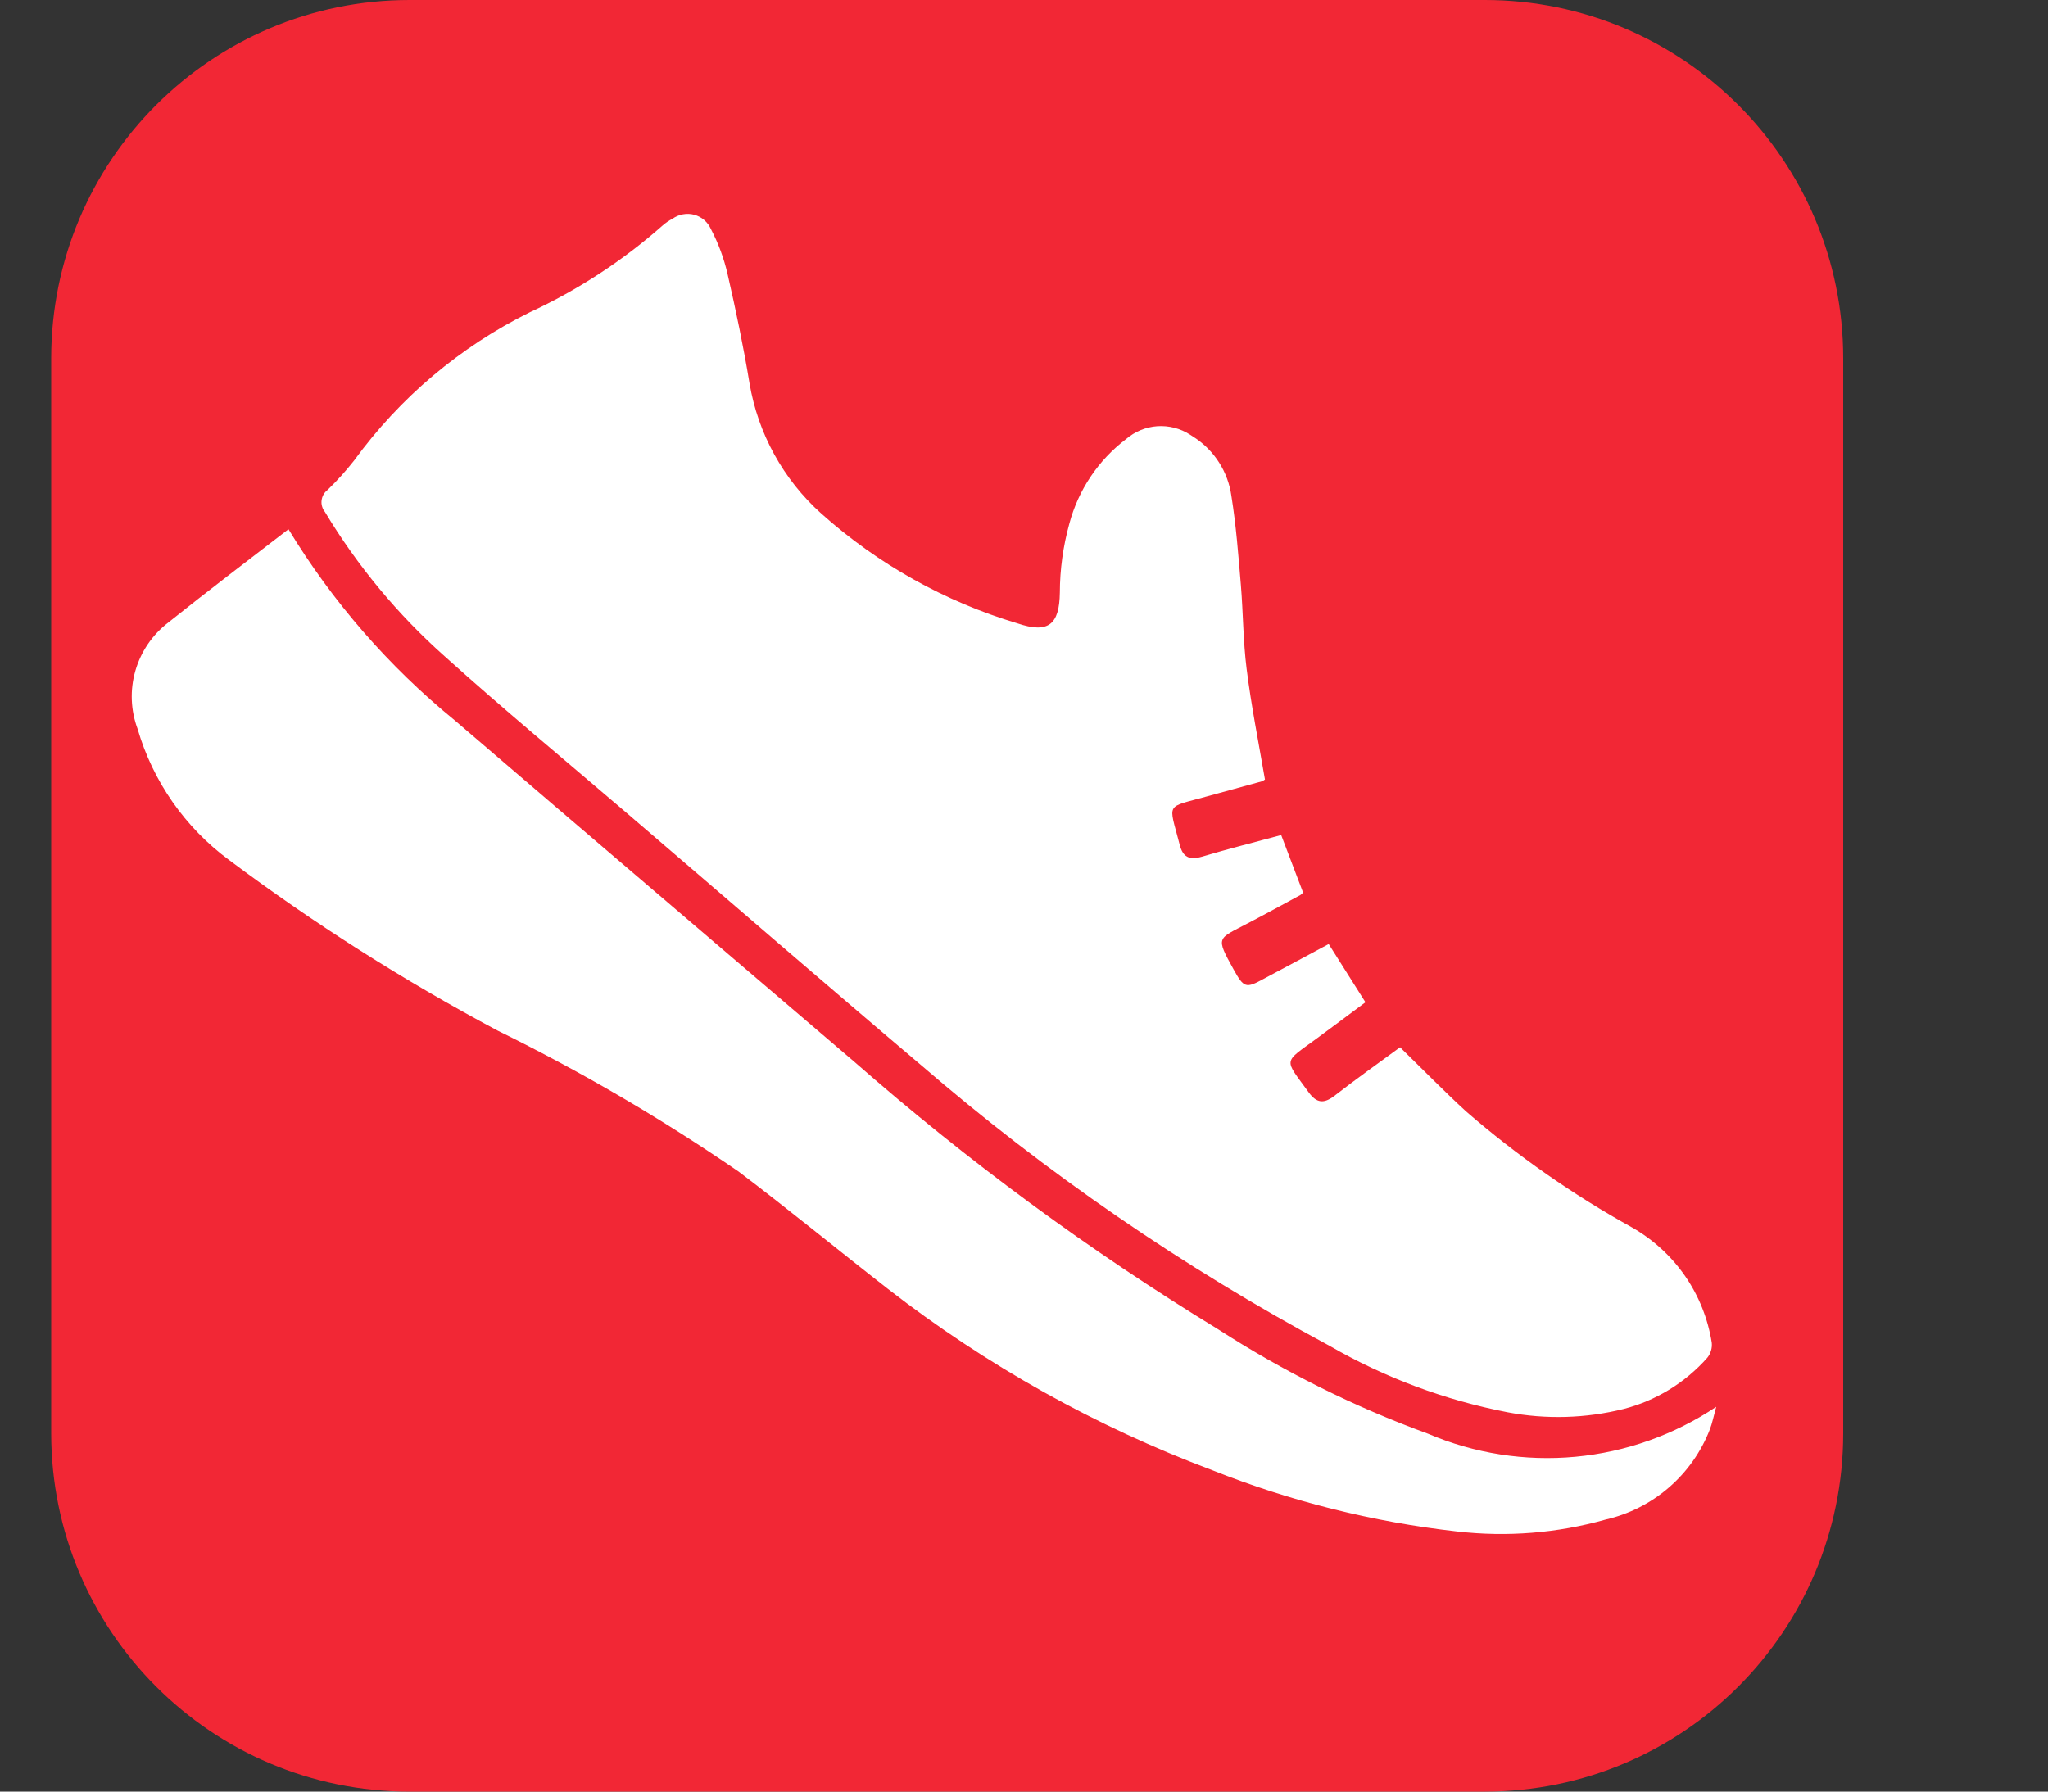 <svg width="40" height="35" viewBox="0 0 40 35" fill="none" xmlns="http://www.w3.org/2000/svg">
<rect x="0" y="0" width="40" height="35" fill="#333333" stroke="none"/>
<path d="M29 0H8C4.134 0 1 3.134 1 7V28C1 31.866 4.134 35 8 35H29C32.866 35 36 31.866 36 28V7C36 3.134 32.866 0 29 0Z" fill="#F22735"/>
<path d="M23.32 8.541C23.518 8.669 23.685 8.838 23.811 9.037C23.937 9.235 24.019 9.459 24.051 9.692C24.143 10.264 24.186 10.844 24.235 11.42C24.281 11.969 24.279 12.522 24.348 13.067C24.439 13.792 24.583 14.51 24.706 15.228C24.688 15.241 24.67 15.253 24.651 15.262C24.293 15.362 23.935 15.458 23.577 15.557C22.751 15.788 22.824 15.661 23.038 16.492C23.101 16.748 23.228 16.806 23.474 16.736C23.984 16.584 24.5 16.455 25.023 16.313L25.451 17.437C25.435 17.454 25.418 17.47 25.4 17.484C25.055 17.67 24.716 17.858 24.369 18.038C23.778 18.351 23.736 18.291 24.094 18.939C24.294 19.3 24.333 19.313 24.682 19.122C25.108 18.894 25.532 18.669 25.951 18.442L26.669 19.58C26.338 19.826 26.026 20.061 25.714 20.29C25.052 20.776 25.075 20.668 25.562 21.342C25.716 21.553 25.858 21.564 26.06 21.41C26.479 21.085 26.913 20.775 27.345 20.459C27.788 20.891 28.201 21.315 28.634 21.712C29.633 22.579 30.72 23.339 31.878 23.98C32.289 24.215 32.642 24.539 32.912 24.928C33.181 25.318 33.359 25.763 33.433 26.231C33.444 26.337 33.412 26.443 33.345 26.526C32.912 27.014 32.344 27.362 31.712 27.525C30.971 27.71 30.198 27.732 29.447 27.59C28.221 27.353 27.042 26.913 25.961 26.288C23.107 24.755 20.429 22.914 17.977 20.797C16.038 19.155 14.119 17.49 12.19 15.839C11.019 14.837 9.833 13.855 8.689 12.825C7.77 12.008 6.98 11.056 6.347 10.002C6.321 9.97 6.302 9.934 6.291 9.895C6.279 9.856 6.276 9.815 6.281 9.775C6.286 9.735 6.299 9.695 6.319 9.66C6.34 9.625 6.367 9.594 6.399 9.57C6.584 9.391 6.756 9.2 6.915 8.998C7.808 7.769 8.986 6.774 10.348 6.1C11.291 5.663 12.166 5.091 12.945 4.402C13.003 4.352 13.066 4.308 13.134 4.274C13.195 4.23 13.264 4.2 13.338 4.187C13.412 4.173 13.487 4.176 13.559 4.195C13.632 4.215 13.698 4.25 13.755 4.299C13.811 4.348 13.856 4.409 13.886 4.477C14.032 4.755 14.141 5.051 14.211 5.357C14.373 6.062 14.521 6.772 14.638 7.483C14.803 8.467 15.297 9.366 16.04 10.032C17.144 11.02 18.451 11.752 19.87 12.177C20.475 12.382 20.691 12.205 20.7 11.577C20.701 11.122 20.764 10.67 20.885 10.232C21.06 9.573 21.45 8.99 21.993 8.578C22.164 8.43 22.378 8.342 22.603 8.326C22.828 8.311 23.052 8.368 23.241 8.49L23.32 8.541ZM8.873 14.065C11.472 16.295 14.08 18.514 16.682 20.739C18.895 22.68 21.269 24.428 23.781 25.962C25.07 26.795 26.448 27.482 27.889 28.008C28.797 28.396 29.788 28.551 30.771 28.459C31.754 28.367 32.699 28.032 33.52 27.483C33.468 27.671 33.442 27.804 33.396 27.924C33.226 28.361 32.953 28.75 32.598 29.057C32.244 29.364 31.819 29.58 31.362 29.685C30.416 29.952 29.425 30.031 28.449 29.917C26.811 29.732 25.207 29.329 23.676 28.721C21.398 27.866 19.264 26.672 17.343 25.18C16.366 24.419 15.412 23.633 14.425 22.887C12.926 21.857 11.353 20.936 9.72 20.134C7.888 19.158 6.134 18.043 4.472 16.799C3.614 16.165 2.987 15.266 2.688 14.242C2.552 13.877 2.536 13.478 2.644 13.104C2.752 12.729 2.977 12.399 3.286 12.162C4.054 11.547 4.838 10.953 5.634 10.339C6.494 11.756 7.589 13.016 8.873 14.065Z" fill="white"/>
</svg>
